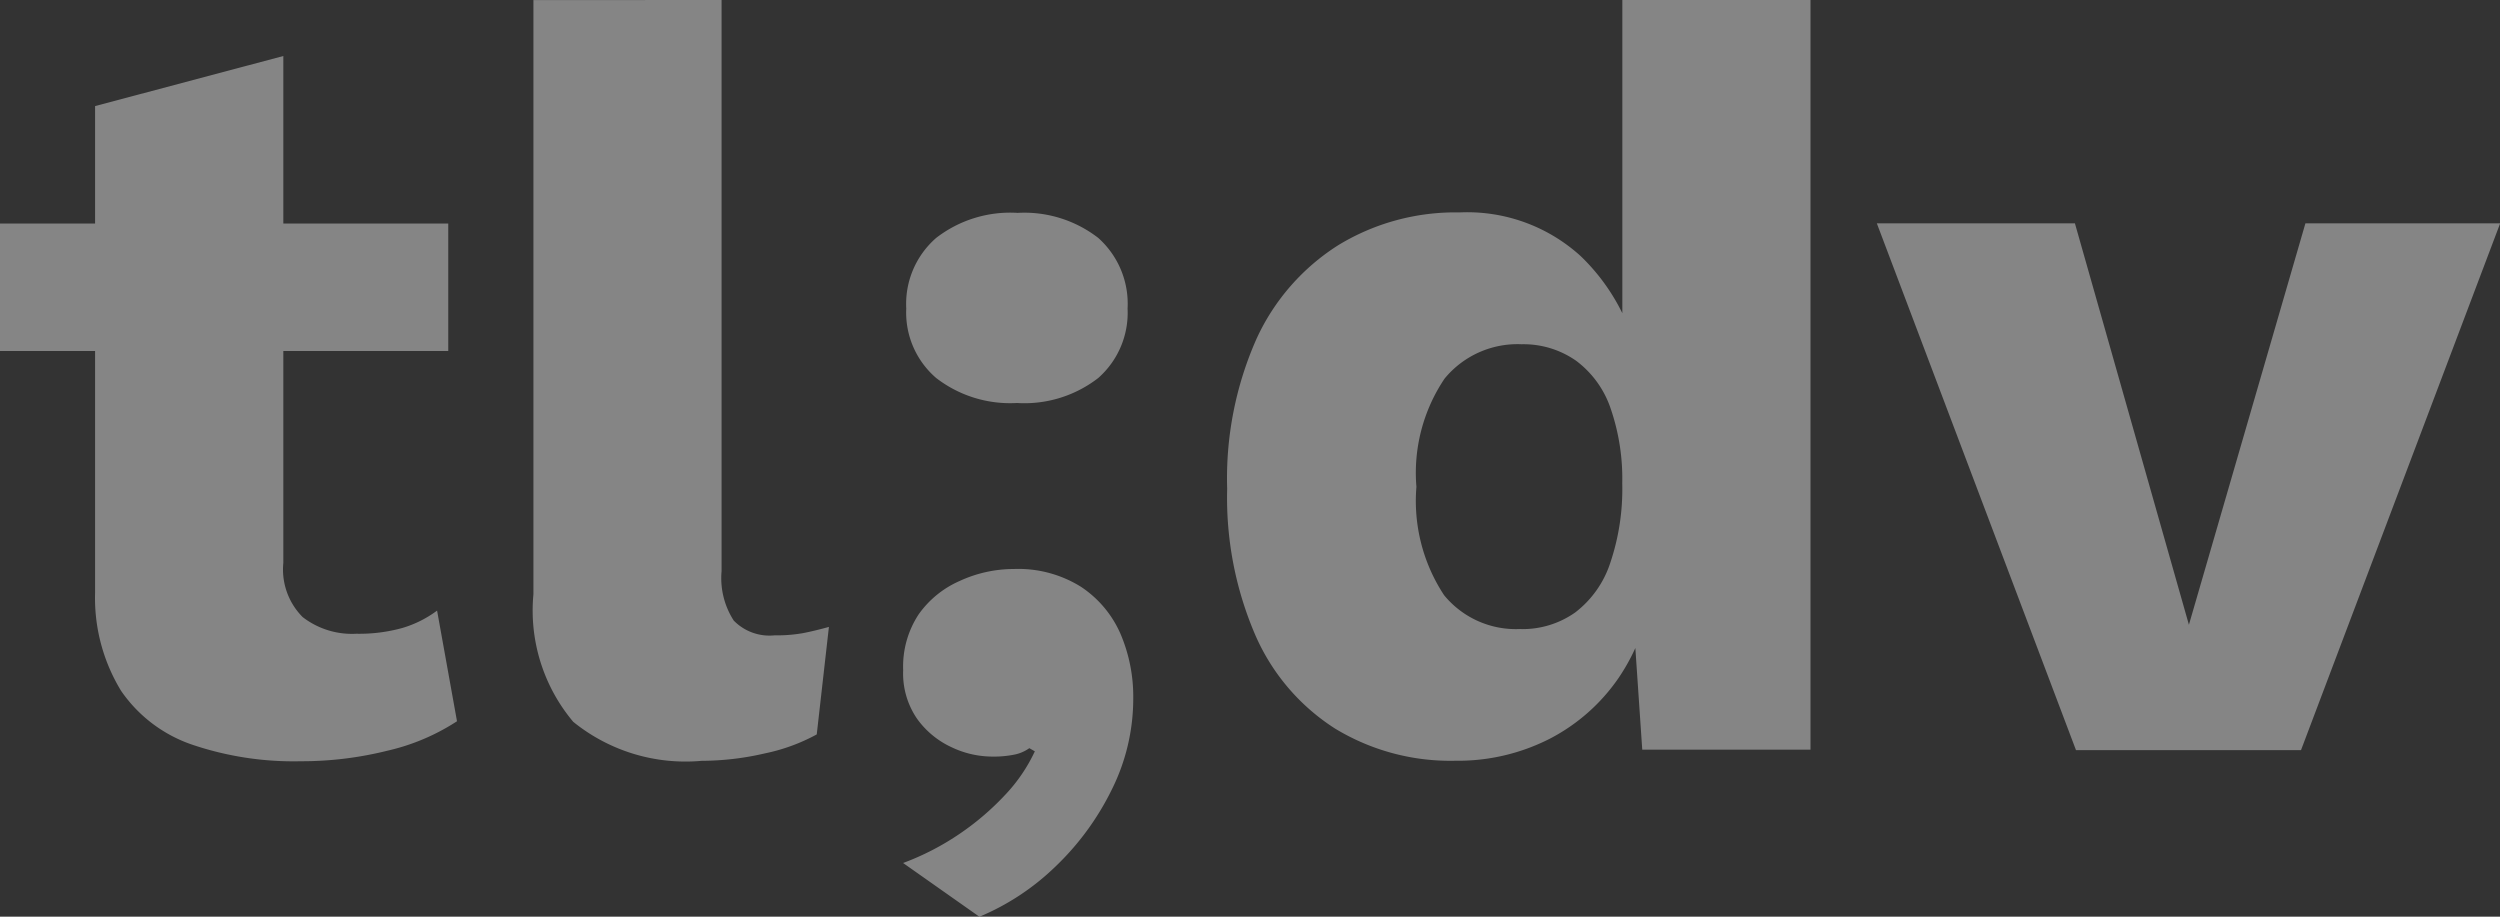 <svg xmlns="http://www.w3.org/2000/svg" width="30" height="11" viewBox="0 0 30 11"><rect x="0" y="0" width="30" height="11" fill="#333333" stroke="none"/><defs><style>.a{opacity:0.4;}.b{fill:#fff;}</style></defs><g class="a"><path class="b" d="M1050.99-490.5v1.53h-5.379v-1.53Zm-1.979-2.01v6.082a.809.809,0,0,0,.232.651.969.969,0,0,0,.644.2,1.938,1.938,0,0,0,.551-.069,1.326,1.326,0,0,0,.418-.209l.239,1.328a2.583,2.583,0,0,1-.837.354,4.253,4.253,0,0,1-1.036.126,3.8,3.8,0,0,1-1.308-.2,1.7,1.7,0,0,1-.85-.645,2.138,2.138,0,0,1-.312-1.176v-5.841Z" transform="translate(-1045.611 493.182)"/><path class="b" d="M1138.515-502.479v6.853a.94.94,0,0,0,.146.594.6.6,0,0,0,.491.177,1.8,1.8,0,0,0,.332-.025q.133-.025.319-.076l-.146,1.29a2.246,2.246,0,0,1-.624.228,3.385,3.385,0,0,1-.757.089,2.141,2.141,0,0,1-1.541-.468,2.074,2.074,0,0,1-.478-1.53v-7.131Z" transform="translate(-1129.856 502.479)"/><path class="b" d="M1200.394-460.216a1.419,1.419,0,0,1,.81.215,1.3,1.3,0,0,1,.472.563,1.919,1.919,0,0,1,.153.778,2.442,2.442,0,0,1-.259,1.094,3.259,3.259,0,0,1-.677.923,2.944,2.944,0,0,1-.91.6l-.916-.645a3.151,3.151,0,0,0,.684-.354,3.218,3.218,0,0,0,.545-.468,1.963,1.963,0,0,0,.352-.518l-.066-.038a.464.464,0,0,1-.173.076,1.247,1.247,0,0,1-.279.025,1.146,1.146,0,0,1-.485-.114,1.049,1.049,0,0,1-.411-.341.96.96,0,0,1-.166-.582,1.139,1.139,0,0,1,.186-.67,1.185,1.185,0,0,1,.491-.4A1.552,1.552,0,0,1,1200.394-460.216Zm.039-4.273a1.448,1.448,0,0,1,.976.3,1.059,1.059,0,0,1,.352.847,1.044,1.044,0,0,1-.352.834,1.447,1.447,0,0,1-.976.3,1.452,1.452,0,0,1-.969-.3,1.035,1.035,0,0,1-.359-.834,1.05,1.05,0,0,1,.359-.847A1.452,1.452,0,0,1,1200.434-464.49Z" transform="translate(-1188.23 467.044)"/><path class="b" d="M1256.9-493.35a2.662,2.662,0,0,1-1.441-.386,2.526,2.526,0,0,1-.956-1.119,4.166,4.166,0,0,1-.339-1.758,4.13,4.13,0,0,1,.352-1.8,2.62,2.62,0,0,1,.983-1.125,2.7,2.7,0,0,1,1.454-.392,2.022,2.022,0,0,1,1.454.525,2.441,2.441,0,0,1,.711,1.334l-.212.266v-4.678h2.258v9h-2.019l-.146-2.149.266.19a2.428,2.428,0,0,1-.405,1.1,2.264,2.264,0,0,1-.823.727A2.425,2.425,0,0,1,1256.9-493.35Zm.784-1.58a1.094,1.094,0,0,0,.657-.2,1.227,1.227,0,0,0,.418-.588,2.768,2.768,0,0,0,.146-.961,2.586,2.586,0,0,0-.14-.9,1.19,1.19,0,0,0-.411-.569,1.1,1.1,0,0,0-.657-.2,1.133,1.133,0,0,0-.923.411,2.024,2.024,0,0,0-.339,1.3,2.054,2.054,0,0,0,.332,1.3A1.113,1.113,0,0,0,1257.684-494.931Z" transform="translate(-1239.438 502.479)"/><path class="b" d="M1369.7-462.61h2.337l-2.39,6.322h-2.7l-2.39-6.322h2.377l1.368,4.817Z" transform="translate(-1342.035 465.29)"/></g></svg>